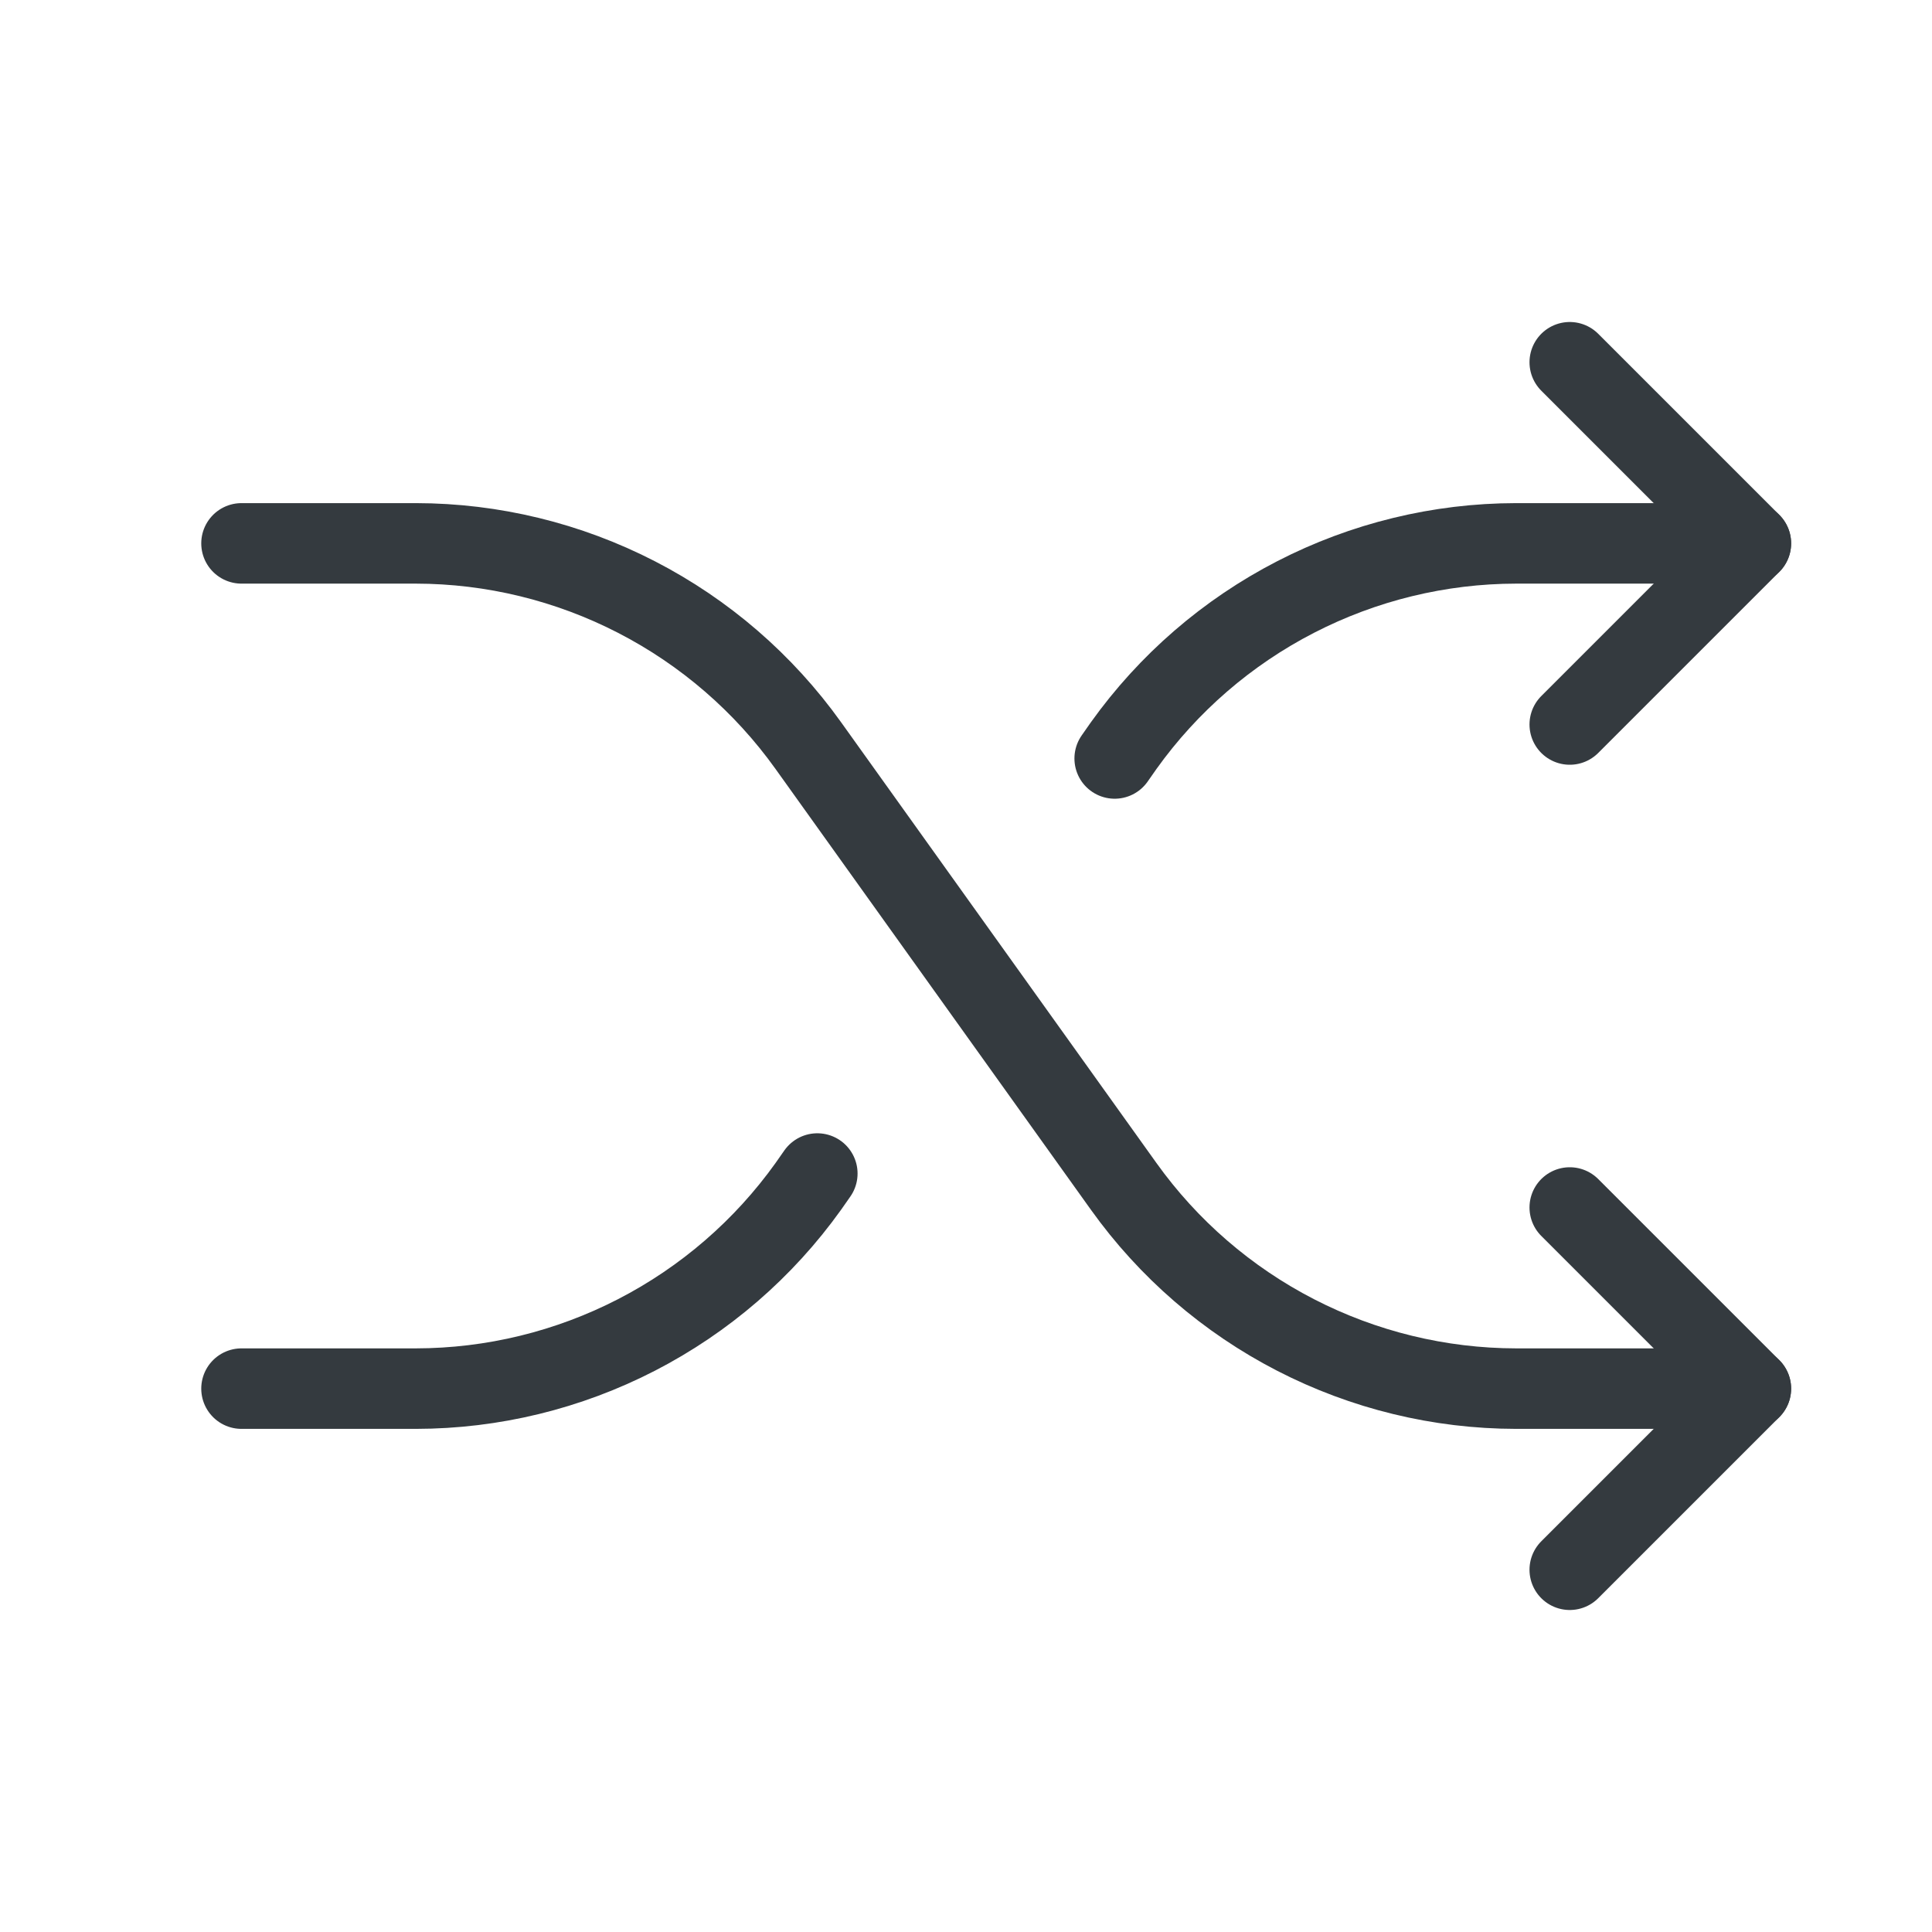 <svg width="24" height="24" viewBox="0 0 24 24" fill="none" xmlns="http://www.w3.org/2000/svg">
<g clip-path="url(#clip0_23217_12126)">
<path d="M3 6.75H5.166C6.119 6.751 7.059 6.98 7.907 7.417C8.755 7.854 9.486 8.486 10.041 9.262L13.959 14.738C14.514 15.514 15.245 16.146 16.093 16.583C16.941 17.02 17.881 17.249 18.834 17.25H21.75" stroke="#343A3F" stroke-linecap="round" stroke-linejoin="round"/>
<path d="M19.5 4.5L21.75 6.75L19.5 9" stroke="#343A3F" stroke-linecap="round" stroke-linejoin="round"/>
<path d="M19.5 15L21.75 17.25L19.5 19.5" stroke="#343A3F" stroke-linecap="round" stroke-linejoin="round"/>
<path d="M13.847 9.422L13.959 9.262C14.514 8.486 15.245 7.854 16.093 7.417C16.941 6.98 17.881 6.751 18.834 6.75H21.75" stroke="#343A3F" stroke-linecap="round" stroke-linejoin="round"/>
<path d="M3 17.25H5.166C6.119 17.249 7.059 17.02 7.907 16.583C8.755 16.146 9.486 15.514 10.041 14.738L10.153 14.578" stroke="#343A3F" stroke-linecap="round" stroke-linejoin="round"/>
</g>
<defs>
<clipPath id="clip0_23217_12126">
<rect width="24" height="24" fill="white"/>
</clipPath>
</defs>
</svg>
